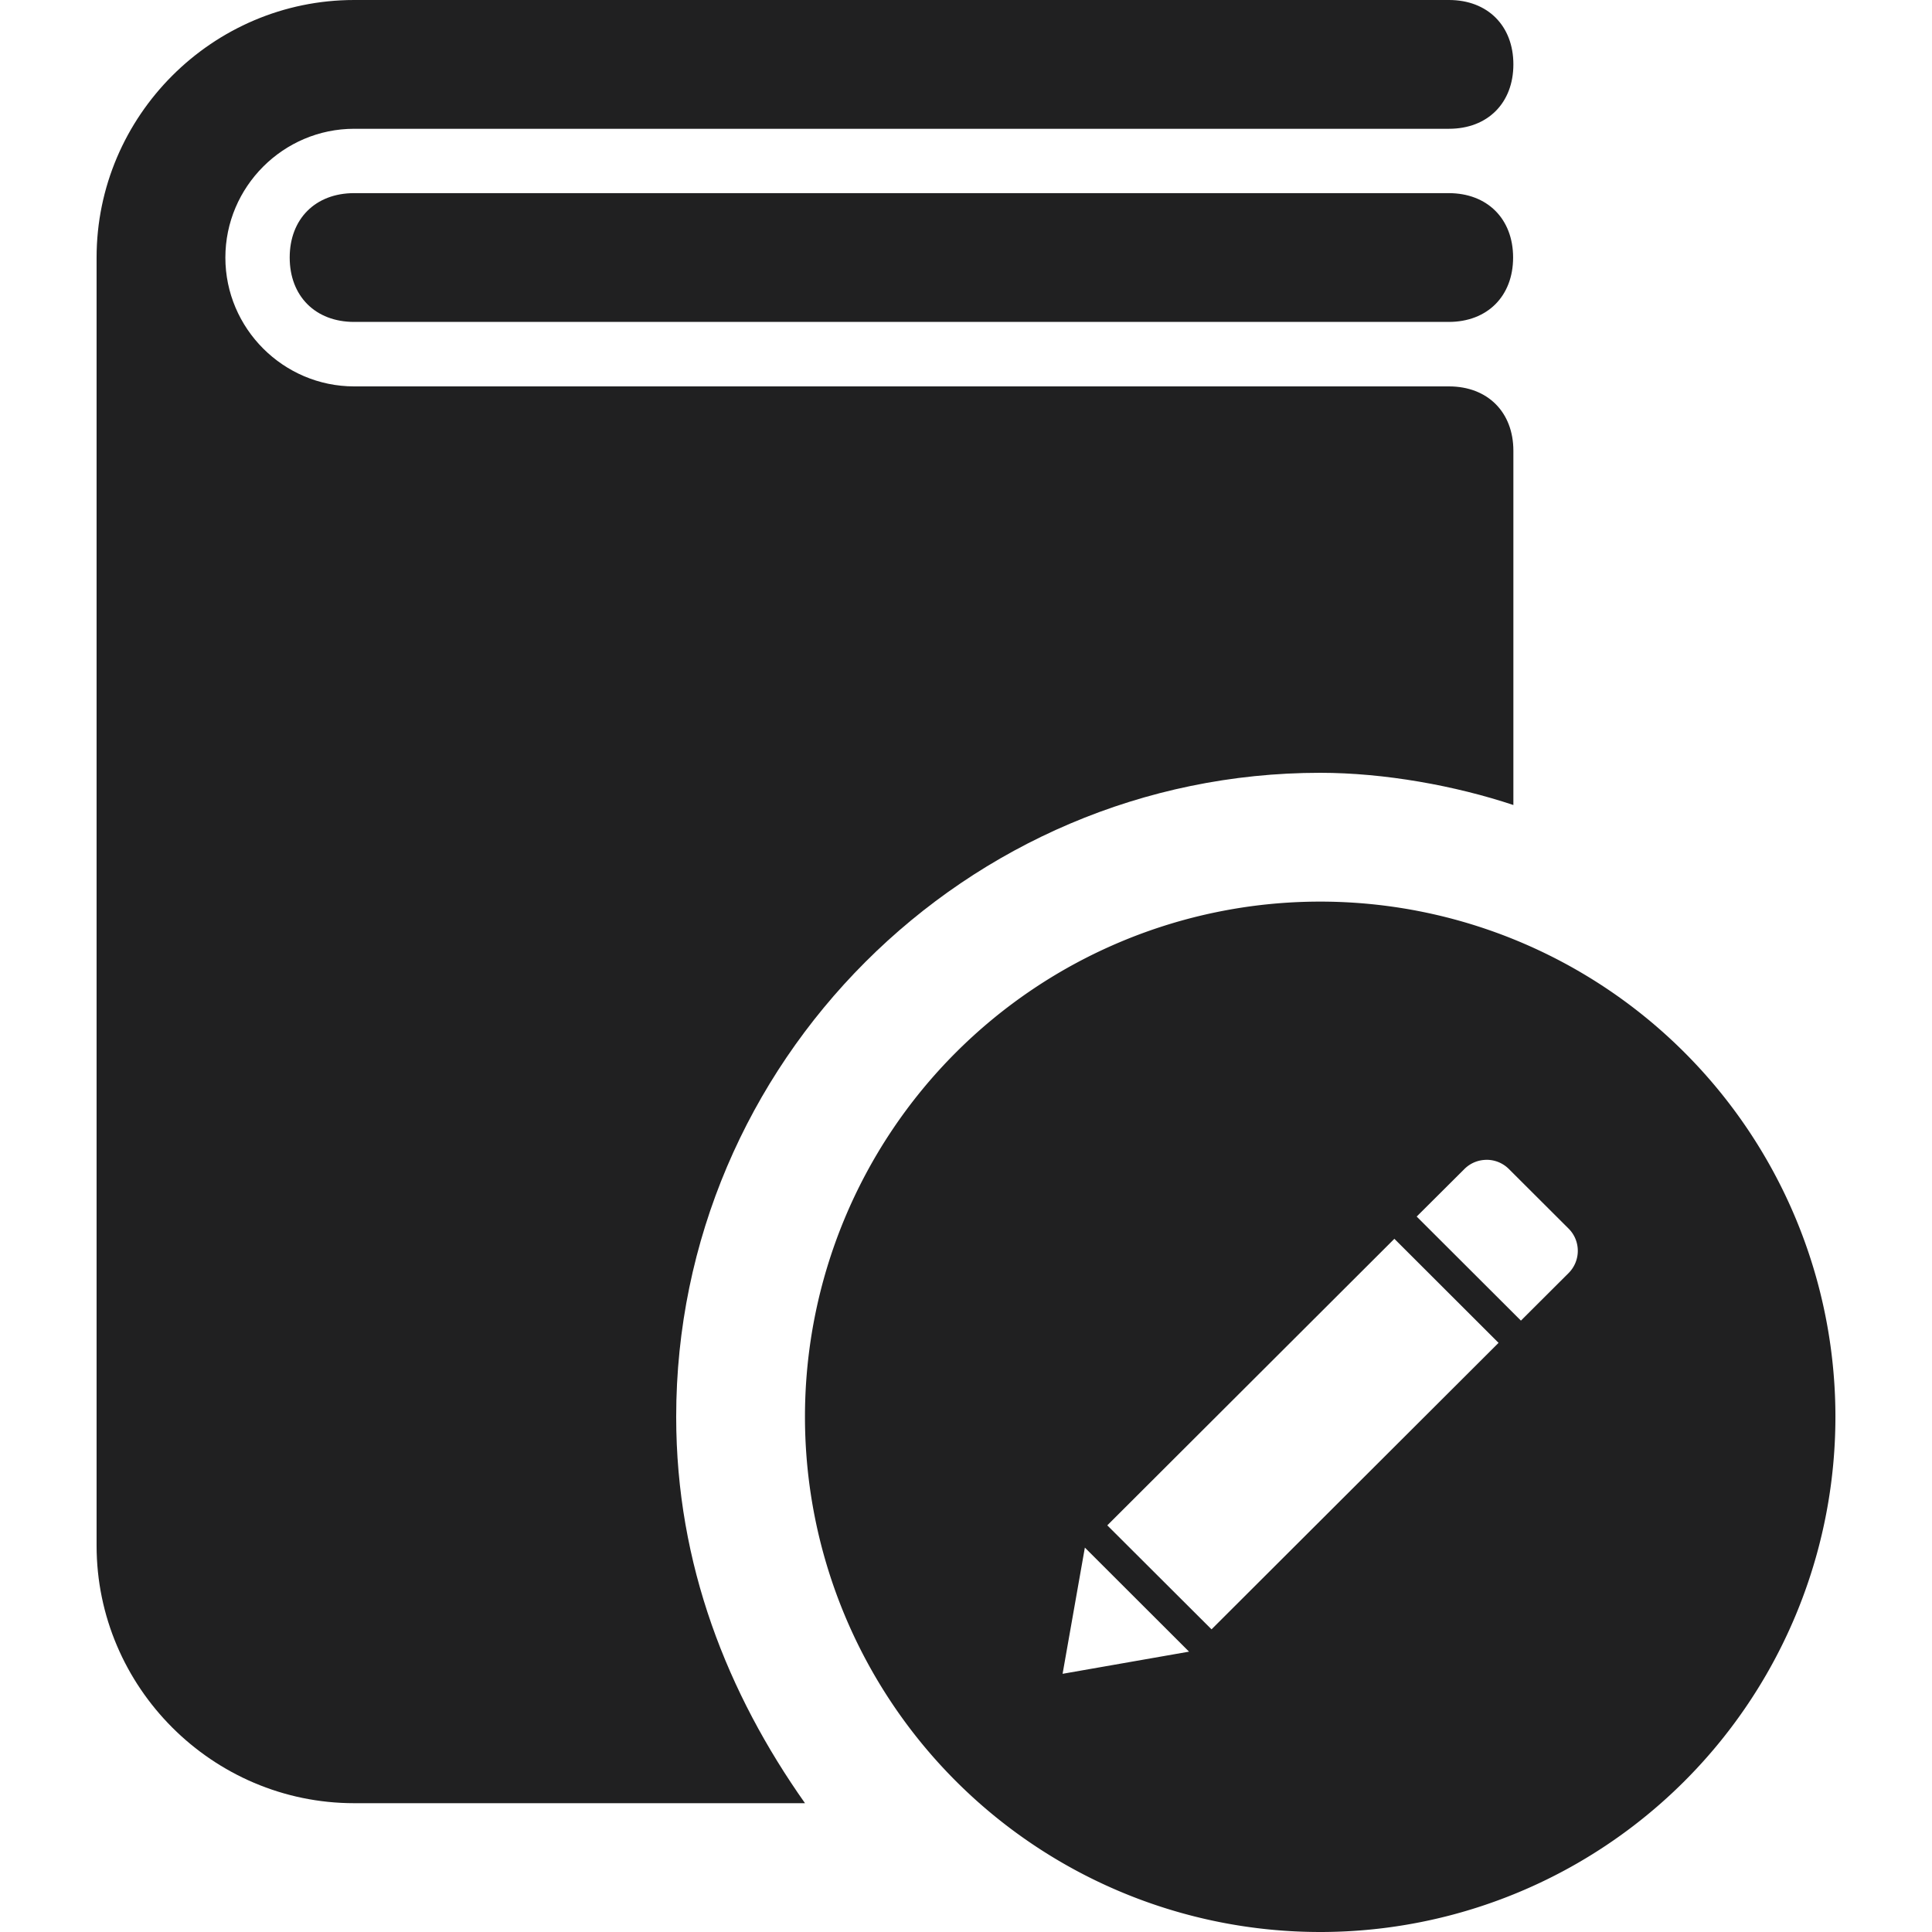 <?xml version="1.0" encoding="UTF-8" standalone="no"?>
<svg
   xmlns:dc="http://purl.org/dc/elements/1.1/"
   xmlns:cc="http://creativecommons.org/ns#"
   xmlns:rdf="http://www.w3.org/1999/02/22-rdf-syntax-ns#"
   xmlns:svg="http://www.w3.org/2000/svg"
   xmlns="http://www.w3.org/2000/svg"
   xmlns:sodipodi="http://sodipodi.sourceforge.net/DTD/sodipodi-0.dtd"
   xmlns:inkscape="http://www.inkscape.org/namespaces/inkscape"
   id="Icons"
   version="1.1"
   viewBox="0 0 64 64"
   xml:space="preserve"
   sodipodi:docname="BookEditLight.svg"
   inkscape:version="1.0.1 (3bc2e813f5, 2020-09-07)"
   width="64"
   height="64"
   inkscape:export-filename="C:\Users\yusuf\Downloads\İkonlar\kitap_düzenle.png"
   inkscape:export-xdpi="96"
   inkscape:export-ydpi="96"><metadata
     id="metadata279"><rdf:RDF><cc:Work
         rdf:about=""><dc:format>image/svg+xml</dc:format><dc:type
           rdf:resource="http://purl.org/dc/dcmitype/StillImage" /><dc:title></dc:title></cc:Work></rdf:RDF></metadata><defs
     id="defs277" /><sodipodi:namedview
     pagecolor="#ffffff"
     bordercolor="#666666"
     borderopacity="1"
     objecttolerance="10"
     gridtolerance="10"
     guidetolerance="10"
     inkscape:pageopacity="0"
     inkscape:pageshadow="2"
     inkscape:window-width="1366"
     inkscape:window-height="705"
     id="namedview275"
     showgrid="false"
     inkscape:zoom="8.05"
     inkscape:cx="32"
     inkscape:cy="32"
     inkscape:window-x="-8"
     inkscape:window-y="-8"
     inkscape:window-maximized="1"
     inkscape:current-layer="layer2"
     inkscape:document-rotation="0" /><style
     type="text/css"
     id="style264">
	.st0{fill:#FFFFFF;}
</style><g
     inkscape:groupmode="layer"
     id="layer1"
     inkscape:label="Background"
     style="display:none"
     sodipodi:insensitive="true"><rect
       style="display:inline;fill:#202021;fill-opacity:1;stroke-width:5.963"
       id="rect857"
       width="64"
       height="64"
       x="0"
       y="0" /></g><g
     inkscape:groupmode="layer"
     id="layer2"
     inkscape:label="Icon"
     style="display:inline"
     sodipodi:insensitive="true"><g
       id="Layer_1"
       transform="matrix(0.067,0,0,0.067,26.494,29.694)" /><g
       id="g888"
       style="fill:#202021;fill-opacity:1"
       transform="translate(-3.9055e-4)"><path
         d="m 22.4,46.933 c 0,-11.733 9.6,-21.333 21.333,-21.333 2.133,0 4.48,0.427 6.4,1.067 V 14.933 c 0,-1.28 -0.853,-2.133 -2.133,-2.133 H 16 11.733 c -2.347,0 -4.267,-1.92 -4.267,-4.267 0,-2.347 1.92,-4.267 4.267,-4.267 h 36.267 c 1.28,0 2.133,-0.853 2.133,-2.133 C 50.133,0.853 49.28,4e-7 48,4e-7 H 11.733 C 7.04,4e-7 3.2,3.84 3.2,8.533 V 51.2 c 0,4.693 3.84,8.533 8.533,8.533 h 4.267 10.667 c -2.56,-3.627 -4.267,-7.893 -4.267,-12.8 z"
         id="path268"
         style="fill:#202021;fill-opacity:1;stroke-width:2.133" /><g
         id="g272"
         style="fill:#202021;fill-opacity:1"
         transform="matrix(2.133,0,0,2.133,-7.467,-4.267)"><path
           d="M 26,7 H 9 C 8.4,7 8,6.6 8,6 8,5.4 8.4,5 9,5 h 17 c 0.6,0 1,0.4 1,1 0,0.6 -0.4,1 -1,1 z"
           id="path270"
           style="fill:#202021;fill-opacity:1" /></g><path
         id="circle419"
         style="fill:#202021;fill-opacity:1;stroke-width:0.067"
         d="M 43.674,29.867 A 17.067,17.067 0 0 0 26.666,46.934 17.067,17.067 0 0 0 43.732,64 17.067,17.067 0 0 0 60.801,46.934 17.067,17.067 0 0 0 43.732,29.867 a 17.067,17.067 0 0 0 -0.059,0 z m 5.574,8.553 c 0.267,0 0.534,0.103 0.738,0.307 l 1.975,1.971 c 0.408,0.406 0.408,1.067 0,1.475 l -1.578,1.574 -3.453,-3.447 1.58,-1.574 c 0.204,-0.204 0.471,-0.305 0.738,-0.305 z m -3.057,2.617 3.451,3.447 -9.508,9.49 -3.453,-3.445 z M 35.938,51.266 l 3.451,3.447 -4.189,0.734 z" /></g></g></svg>
